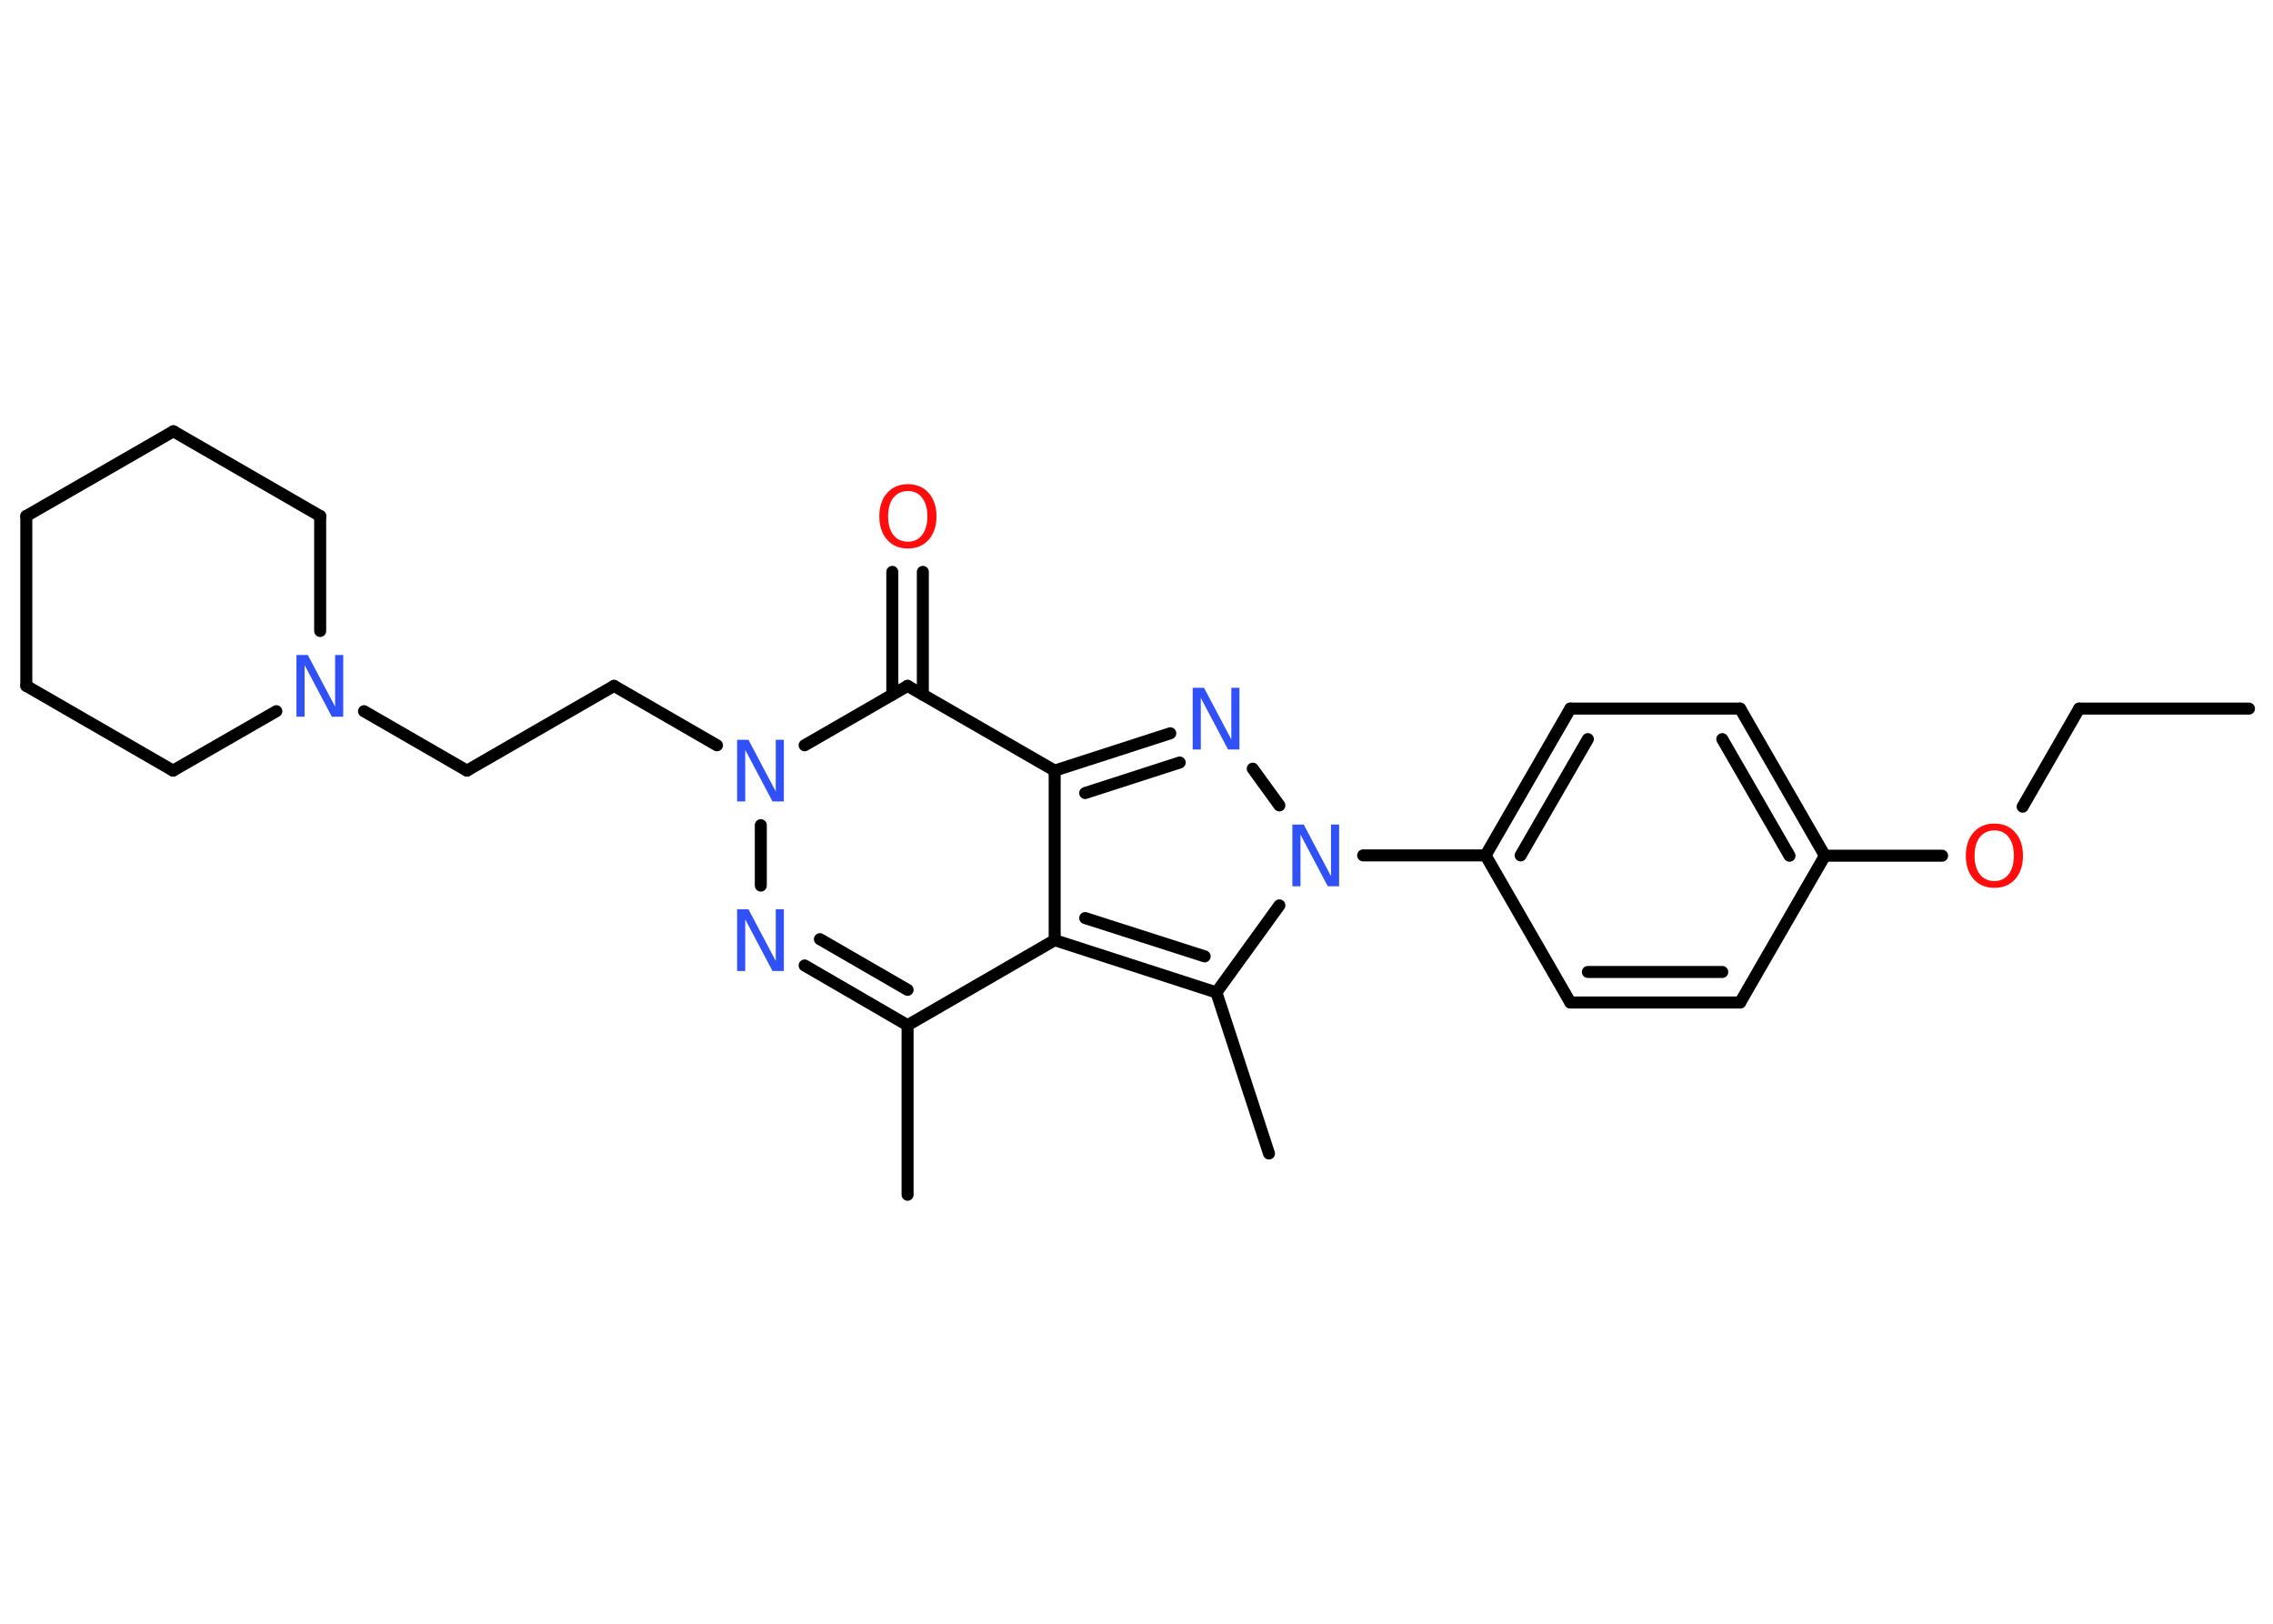 <?xml version='1.0' encoding='UTF-8'?>
<!DOCTYPE svg PUBLIC "-//W3C//DTD SVG 1.1//EN" "http://www.w3.org/Graphics/SVG/1.1/DTD/svg11.dtd">
<svg version='1.2' xmlns='http://www.w3.org/2000/svg' xmlns:xlink='http://www.w3.org/1999/xlink' width='70.0mm' height='50.0mm' viewBox='0 0 70.0 50.0'>
  <desc>Generated by the Chemistry Development Kit (http://github.com/cdk)</desc>
  <g stroke-linecap='round' stroke-linejoin='round' stroke='#000000' stroke-width='.37' fill='#3050F8'>
    <rect x='.0' y='.0' width='70.0' height='50.0' fill='#FFFFFF' stroke='none'/>
    <g id='mol1' class='mol'>
      <line id='mol1bnd1' class='bond' x1='69.26' y1='21.82' x2='64.03' y2='21.82'/>
      <line id='mol1bnd2' class='bond' x1='64.03' y1='21.82' x2='62.29' y2='24.84'/>
      <line id='mol1bnd3' class='bond' x1='59.81' y1='26.35' x2='56.2' y2='26.35'/>
      <g id='mol1bnd4' class='bond'>
        <line x1='56.2' y1='26.35' x2='53.59' y2='21.82'/>
        <line x1='55.11' y1='26.35' x2='53.04' y2='22.76'/>
      </g>
      <line id='mol1bnd5' class='bond' x1='53.59' y1='21.82' x2='48.36' y2='21.82'/>
      <g id='mol1bnd6' class='bond'>
        <line x1='48.36' y1='21.82' x2='45.75' y2='26.34'/>
        <line x1='48.9' y1='22.76' x2='46.83' y2='26.34'/>
      </g>
      <line id='mol1bnd7' class='bond' x1='45.75' y1='26.34' x2='41.98' y2='26.34'/>
      <line id='mol1bnd8' class='bond' x1='39.4' y1='24.8' x2='38.58' y2='23.67'/>
      <g id='mol1bnd9' class='bond'>
        <line x1='36.04' y1='22.58' x2='32.48' y2='23.73'/>
        <line x1='36.33' y1='23.48' x2='33.42' y2='24.42'/>
      </g>
      <line id='mol1bnd10' class='bond' x1='32.48' y1='23.73' x2='27.95' y2='21.12'/>
      <g id='mol1bnd11' class='bond'>
        <line x1='27.48' y1='21.39' x2='27.48' y2='17.61'/>
        <line x1='28.42' y1='21.39' x2='28.42' y2='17.61'/>
      </g>
      <line id='mol1bnd12' class='bond' x1='27.95' y1='21.12' x2='24.78' y2='22.95'/>
      <line id='mol1bnd13' class='bond' x1='22.08' y1='22.95' x2='18.91' y2='21.12'/>
      <line id='mol1bnd14' class='bond' x1='18.91' y1='21.12' x2='14.38' y2='23.73'/>
      <line id='mol1bnd15' class='bond' x1='14.38' y1='23.73' x2='11.21' y2='21.9'/>
      <line id='mol1bnd16' class='bond' x1='8.51' y1='21.9' x2='5.33' y2='23.73'/>
      <line id='mol1bnd17' class='bond' x1='5.33' y1='23.73' x2='.81' y2='21.12'/>
      <line id='mol1bnd18' class='bond' x1='.81' y1='21.12' x2='.81' y2='15.89'/>
      <line id='mol1bnd19' class='bond' x1='.81' y1='15.89' x2='5.34' y2='13.28'/>
      <line id='mol1bnd20' class='bond' x1='5.34' y1='13.28' x2='9.86' y2='15.89'/>
      <line id='mol1bnd21' class='bond' x1='9.86' y1='19.43' x2='9.86' y2='15.89'/>
      <line id='mol1bnd22' class='bond' x1='23.43' y1='25.41' x2='23.43' y2='27.27'/>
      <g id='mol1bnd23' class='bond'>
        <line x1='24.78' y1='29.73' x2='27.95' y2='31.57'/>
        <line x1='25.25' y1='28.92' x2='27.95' y2='30.48'/>
      </g>
      <line id='mol1bnd24' class='bond' x1='27.95' y1='31.57' x2='27.95' y2='36.79'/>
      <line id='mol1bnd25' class='bond' x1='27.95' y1='31.57' x2='32.48' y2='28.95'/>
      <line id='mol1bnd26' class='bond' x1='32.48' y1='23.73' x2='32.48' y2='28.95'/>
      <g id='mol1bnd27' class='bond'>
        <line x1='32.48' y1='28.95' x2='37.46' y2='30.56'/>
        <line x1='33.42' y1='28.27' x2='37.1' y2='29.45'/>
      </g>
      <line id='mol1bnd28' class='bond' x1='39.4' y1='27.88' x2='37.46' y2='30.56'/>
      <line id='mol1bnd29' class='bond' x1='37.46' y1='30.56' x2='39.08' y2='35.52'/>
      <line id='mol1bnd30' class='bond' x1='45.75' y1='26.34' x2='48.36' y2='30.87'/>
      <g id='mol1bnd31' class='bond'>
        <line x1='48.36' y1='30.87' x2='53.59' y2='30.87'/>
        <line x1='48.9' y1='29.93' x2='53.04' y2='29.93'/>
      </g>
      <line id='mol1bnd32' class='bond' x1='56.2' y1='26.35' x2='53.59' y2='30.87'/>
      <path id='mol1atm3' class='atom' d='M61.42 25.57q-.28 .0 -.45 .21q-.16 .21 -.16 .57q.0 .36 .16 .57q.16 .21 .45 .21q.28 .0 .44 -.21q.16 -.21 .16 -.57q.0 -.36 -.16 -.57q-.16 -.21 -.44 -.21zM61.42 25.36q.4 .0 .64 .27q.24 .27 .24 .72q.0 .45 -.24 .72q-.24 .27 -.64 .27q-.4 .0 -.64 -.27q-.24 -.27 -.24 -.72q.0 -.45 .24 -.72q.24 -.27 .64 -.27z' stroke='none' fill='#FF0D0D'/>
      <path id='mol1atm8' class='atom' d='M39.81 25.39h.34l.84 1.59v-1.59h.25v1.9h-.35l-.84 -1.59v1.59h-.25v-1.9z' stroke='none'/>
      <path id='mol1atm9' class='atom' d='M36.74 21.18h.34l.84 1.59v-1.59h.25v1.9h-.35l-.84 -1.59v1.59h-.25v-1.9z' stroke='none'/>
      <path id='mol1atm12' class='atom' d='M27.96 15.12q-.28 .0 -.45 .21q-.16 .21 -.16 .57q.0 .36 .16 .57q.16 .21 .45 .21q.28 .0 .44 -.21q.16 -.21 .16 -.57q.0 -.36 -.16 -.57q-.16 -.21 -.44 -.21zM27.96 14.91q.4 .0 .64 .27q.24 .27 .24 .72q.0 .45 -.24 .72q-.24 .27 -.64 .27q-.4 .0 -.64 -.27q-.24 -.27 -.24 -.72q.0 -.45 .24 -.72q.24 -.27 .64 -.27z' stroke='none' fill='#FF0D0D'/>
      <path id='mol1atm13' class='atom' d='M22.71 22.78h.34l.84 1.59v-1.59h.25v1.9h-.35l-.84 -1.59v1.59h-.25v-1.9z' stroke='none'/>
      <path id='mol1atm16' class='atom' d='M9.14 20.17h.34l.84 1.59v-1.59h.25v1.9h-.35l-.84 -1.59v1.59h-.25v-1.9z' stroke='none'/>
      <path id='mol1atm22' class='atom' d='M22.71 28.0h.34l.84 1.59v-1.59h.25v1.9h-.35l-.84 -1.59v1.59h-.25v-1.9z' stroke='none'/>
    </g>
  </g>
</svg>
